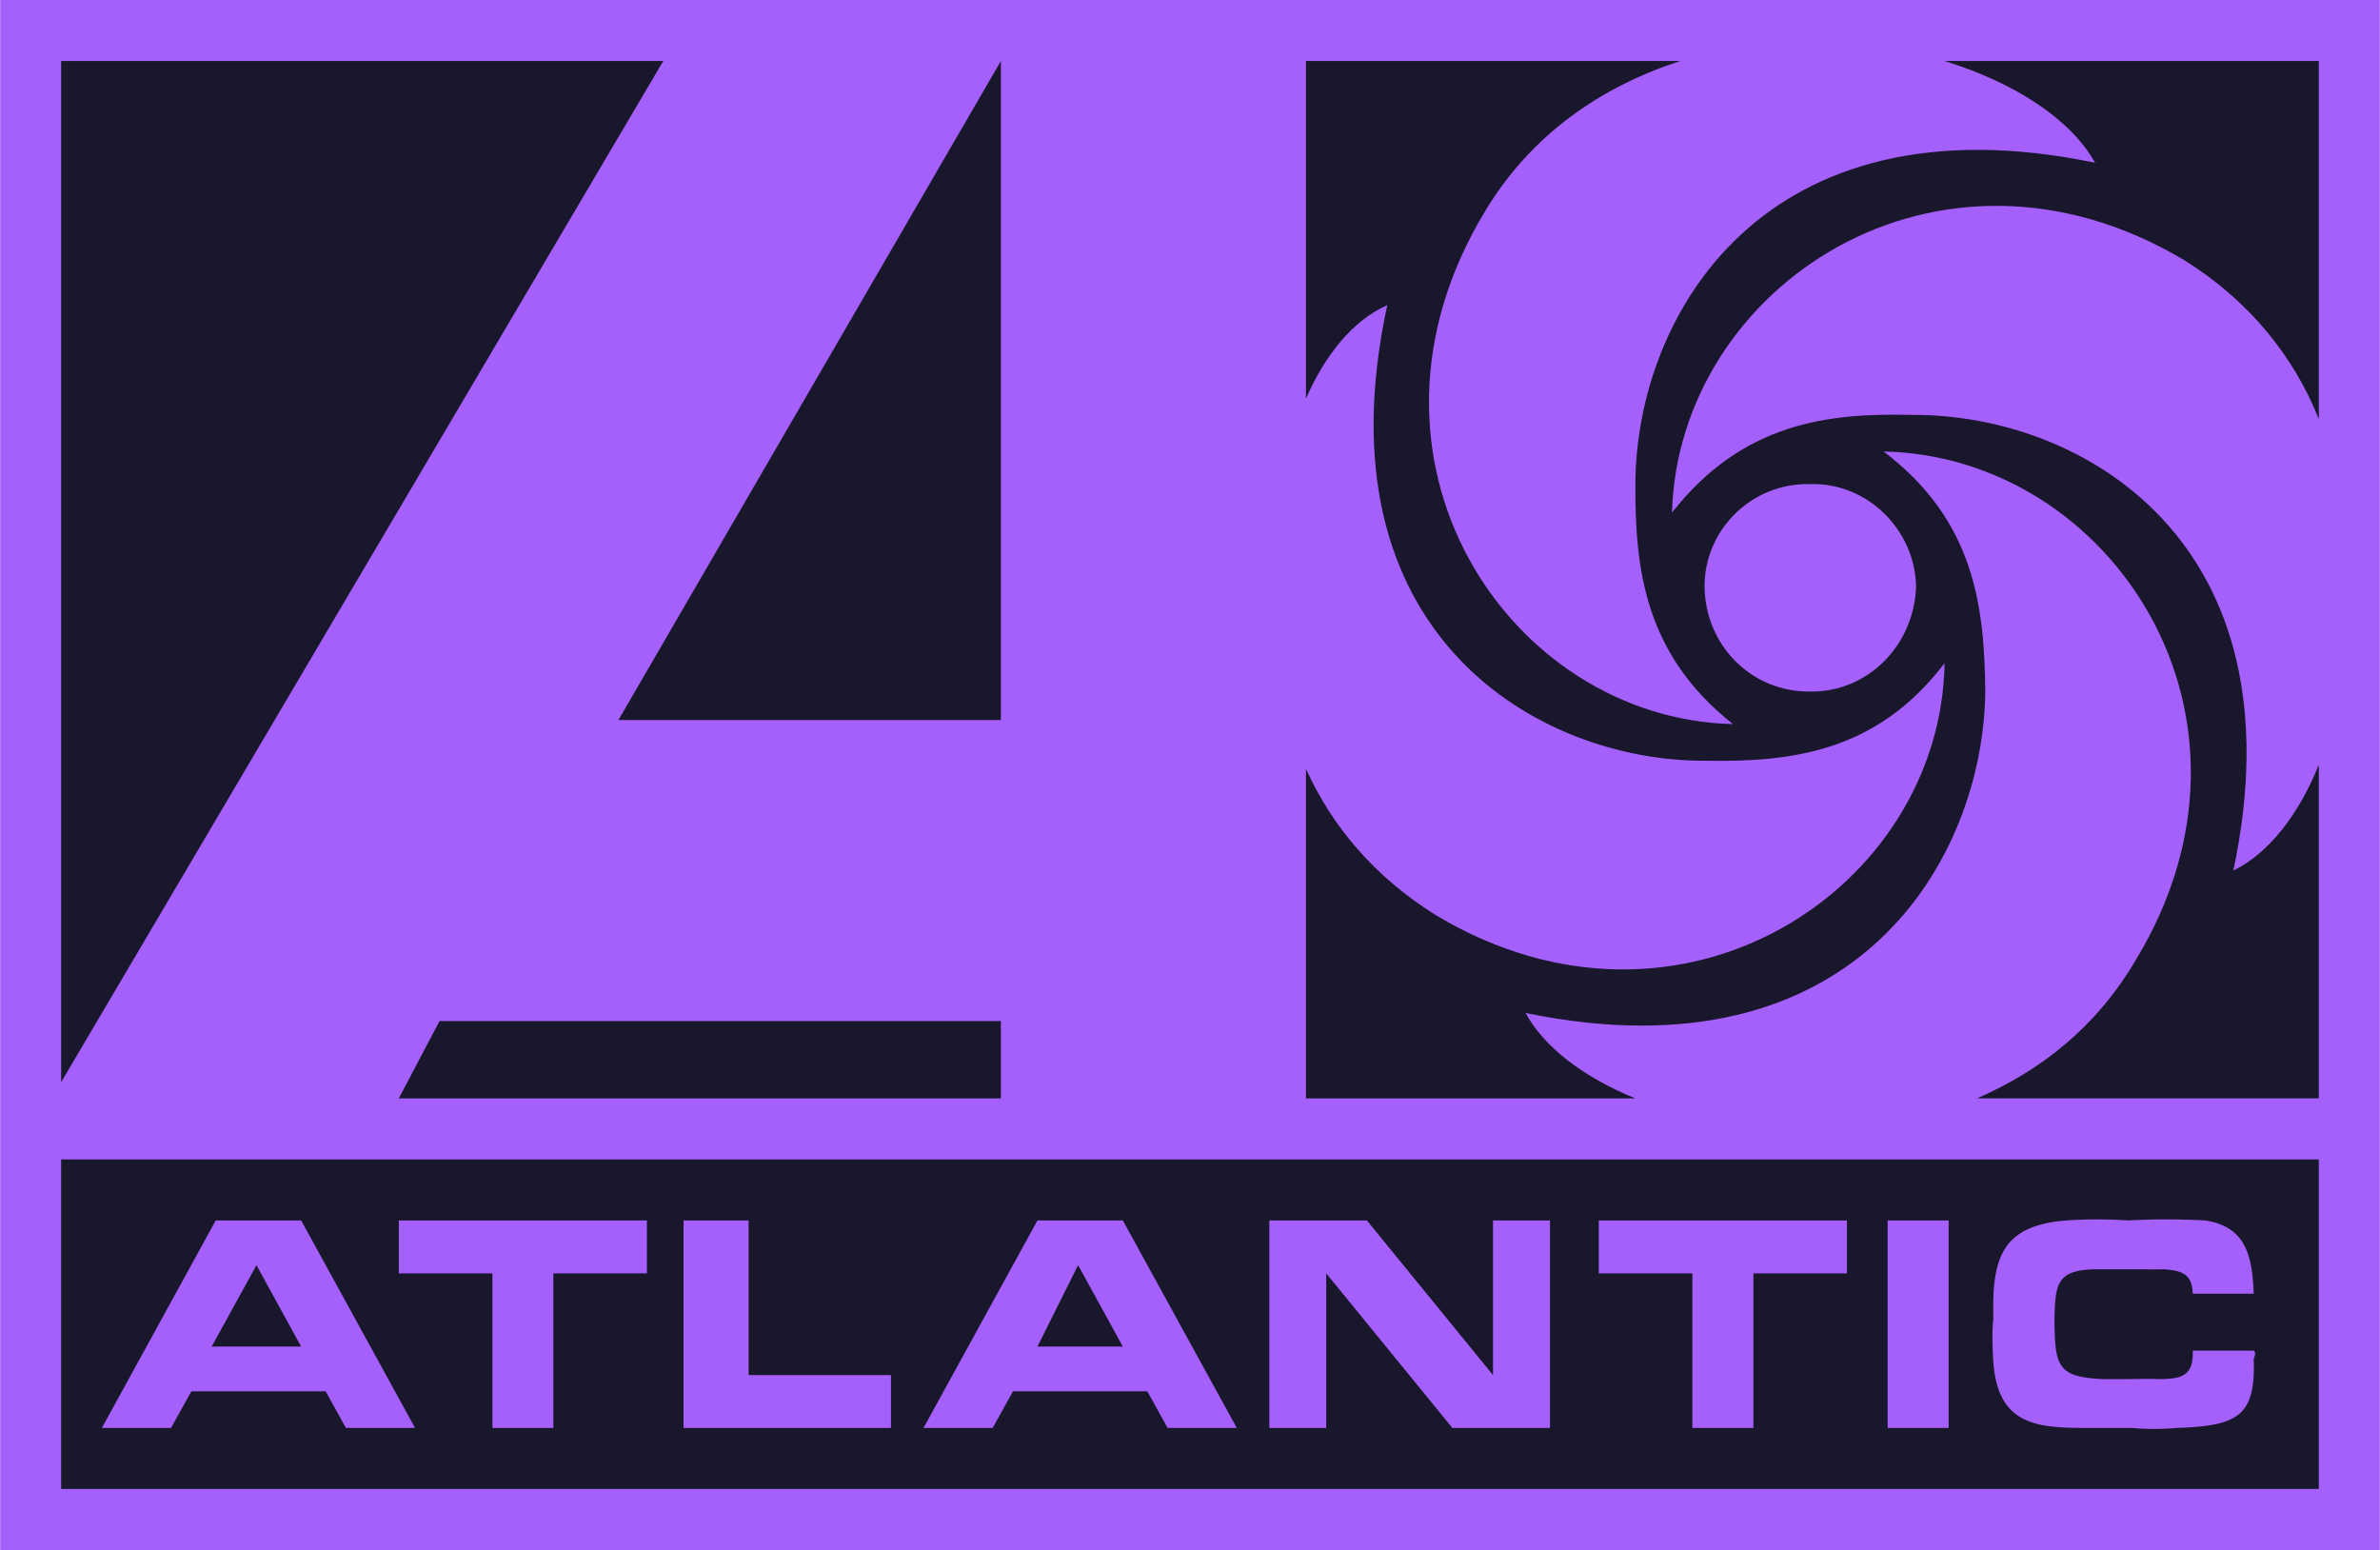 <svg xmlns='http://www.w3.org/2000/svg' width='2500' height='1628' viewBox='0 0 70.2 45.721'>
  <path fill='#A560FB' d='M0 45.721h70.2V0H0v45.721z'/>
  <path fill='#19172b' d='M1.799 43.92h66.6V34.2h-66.6v9.72z'/>
  <path fill='#A560FB' d='M5.641 41.04l-.601 1.08H3L6.359 36h2.52l3.36 6.12h-2.04l-.598-1.08h-3.96z'/>
  <path fill='#19172b' d='M7.561 37.319l-1.322 2.402h2.64l-1.318-2.402z'/>
  <path fill='#A560FB' d='M16.319 42.12h-1.798v-4.559H11.76V36h7.319v1.561h-2.76v4.559zM22.079 40.561h4.2v1.559h-6.12V36h1.92v4.561zM29.879 41.04l-.6 1.08h-2.04L30.6 36h2.519l3.361 6.12h-2.04l-.6-1.08h-3.961z'/>
  <path fill='#19172b' d='M31.799 37.319L30.6 39.721h2.519l-1.32-2.402z'/>
  <path fill='#A560FB' d='M45.72 42.12h-2.88l-3.721-4.559v4.559H37.44V36h2.879l3.72 4.561V36h1.681v6.12zM51.721 42.12H49.92v-4.559h-2.761V36h7.321v1.561h-2.759v4.559zM55.681 42.12h1.799V36h-1.799v6.12zM66.48 39.84c.048.025.057.116 0 .24.057 1.665-.427 1.984-2.281 2.04a7.263 7.263 0 0 1-1.319 0h-1.199c-1.54.008-2.735-.037-2.881-1.92-.027-.454-.047-.873 0-1.32-.047-1.753.236-2.737 2.16-2.88a13.17 13.17 0 0 1 1.799 0 21.148 21.148 0 0 1 2.281 0c1.225.178 1.397 1.072 1.44 2.16h-1.8c-.014-.595-.333-.676-.84-.72-.205.006-.379.006-.602 0H61.8c-1.166.024-1.176.463-1.199 1.56.023 1.294.088 1.622 1.438 1.681h.72c.293-.004.603-.013.961 0 .592-.013.992-.067.961-.841h1.799z'/>
  <path fill='#19172b' d='M1.799 31.92L19.561 1.8H1.799v30.12zM18.239 21.239L29.521 1.8v19.439H18.239zM12.96 30.12h16.561v2.279H11.76l1.2-2.279zM38.521 32.399V22.68c.769 1.696 2.017 3.183 3.839 4.32 7.226 4.322 14.896-.795 15-7.44-2.01 2.645-4.549 2.923-7.08 2.88-4.9.015-11.463-3.735-9.36-13.44-1.003.443-1.835 1.46-2.399 2.76V1.8h11.04c-2.311.749-4.394 2.155-5.761 4.439-4.412 7.296.705 14.966 7.319 15.12-2.614-2.06-2.892-4.599-2.88-7.08C48.255 9.33 52.005 2.767 61.8 4.8c-.713-1.278-2.361-2.359-4.44-3H68.4v10.559c-.732-1.832-2.033-3.475-3.96-4.679-7.266-4.343-14.936.775-15.121 7.44 2.091-2.665 4.63-2.943 7.081-2.881 4.979-.034 11.542 3.716 9.479 13.44 1.038-.504 1.929-1.646 2.521-3.12v9.839H58.319c1.863-.812 3.506-2.082 4.681-4.08 4.372-7.194-.745-14.864-7.439-15 2.694 2.042 2.972 4.58 3 7.08C58.505 25.33 54.755 31.892 45 29.88c.536.994 1.69 1.89 3.239 2.52h-9.718v-.001z'/>
  <path fill='#A560FB' d='M53.4 20.399c1.688.023 3.073-1.361 3.12-3.12-.047-1.658-1.432-3.043-3.12-3-1.729-.043-3.114 1.342-3.121 3 .007 1.759 1.392 3.144 3.121 3.12z'/>
</svg>
